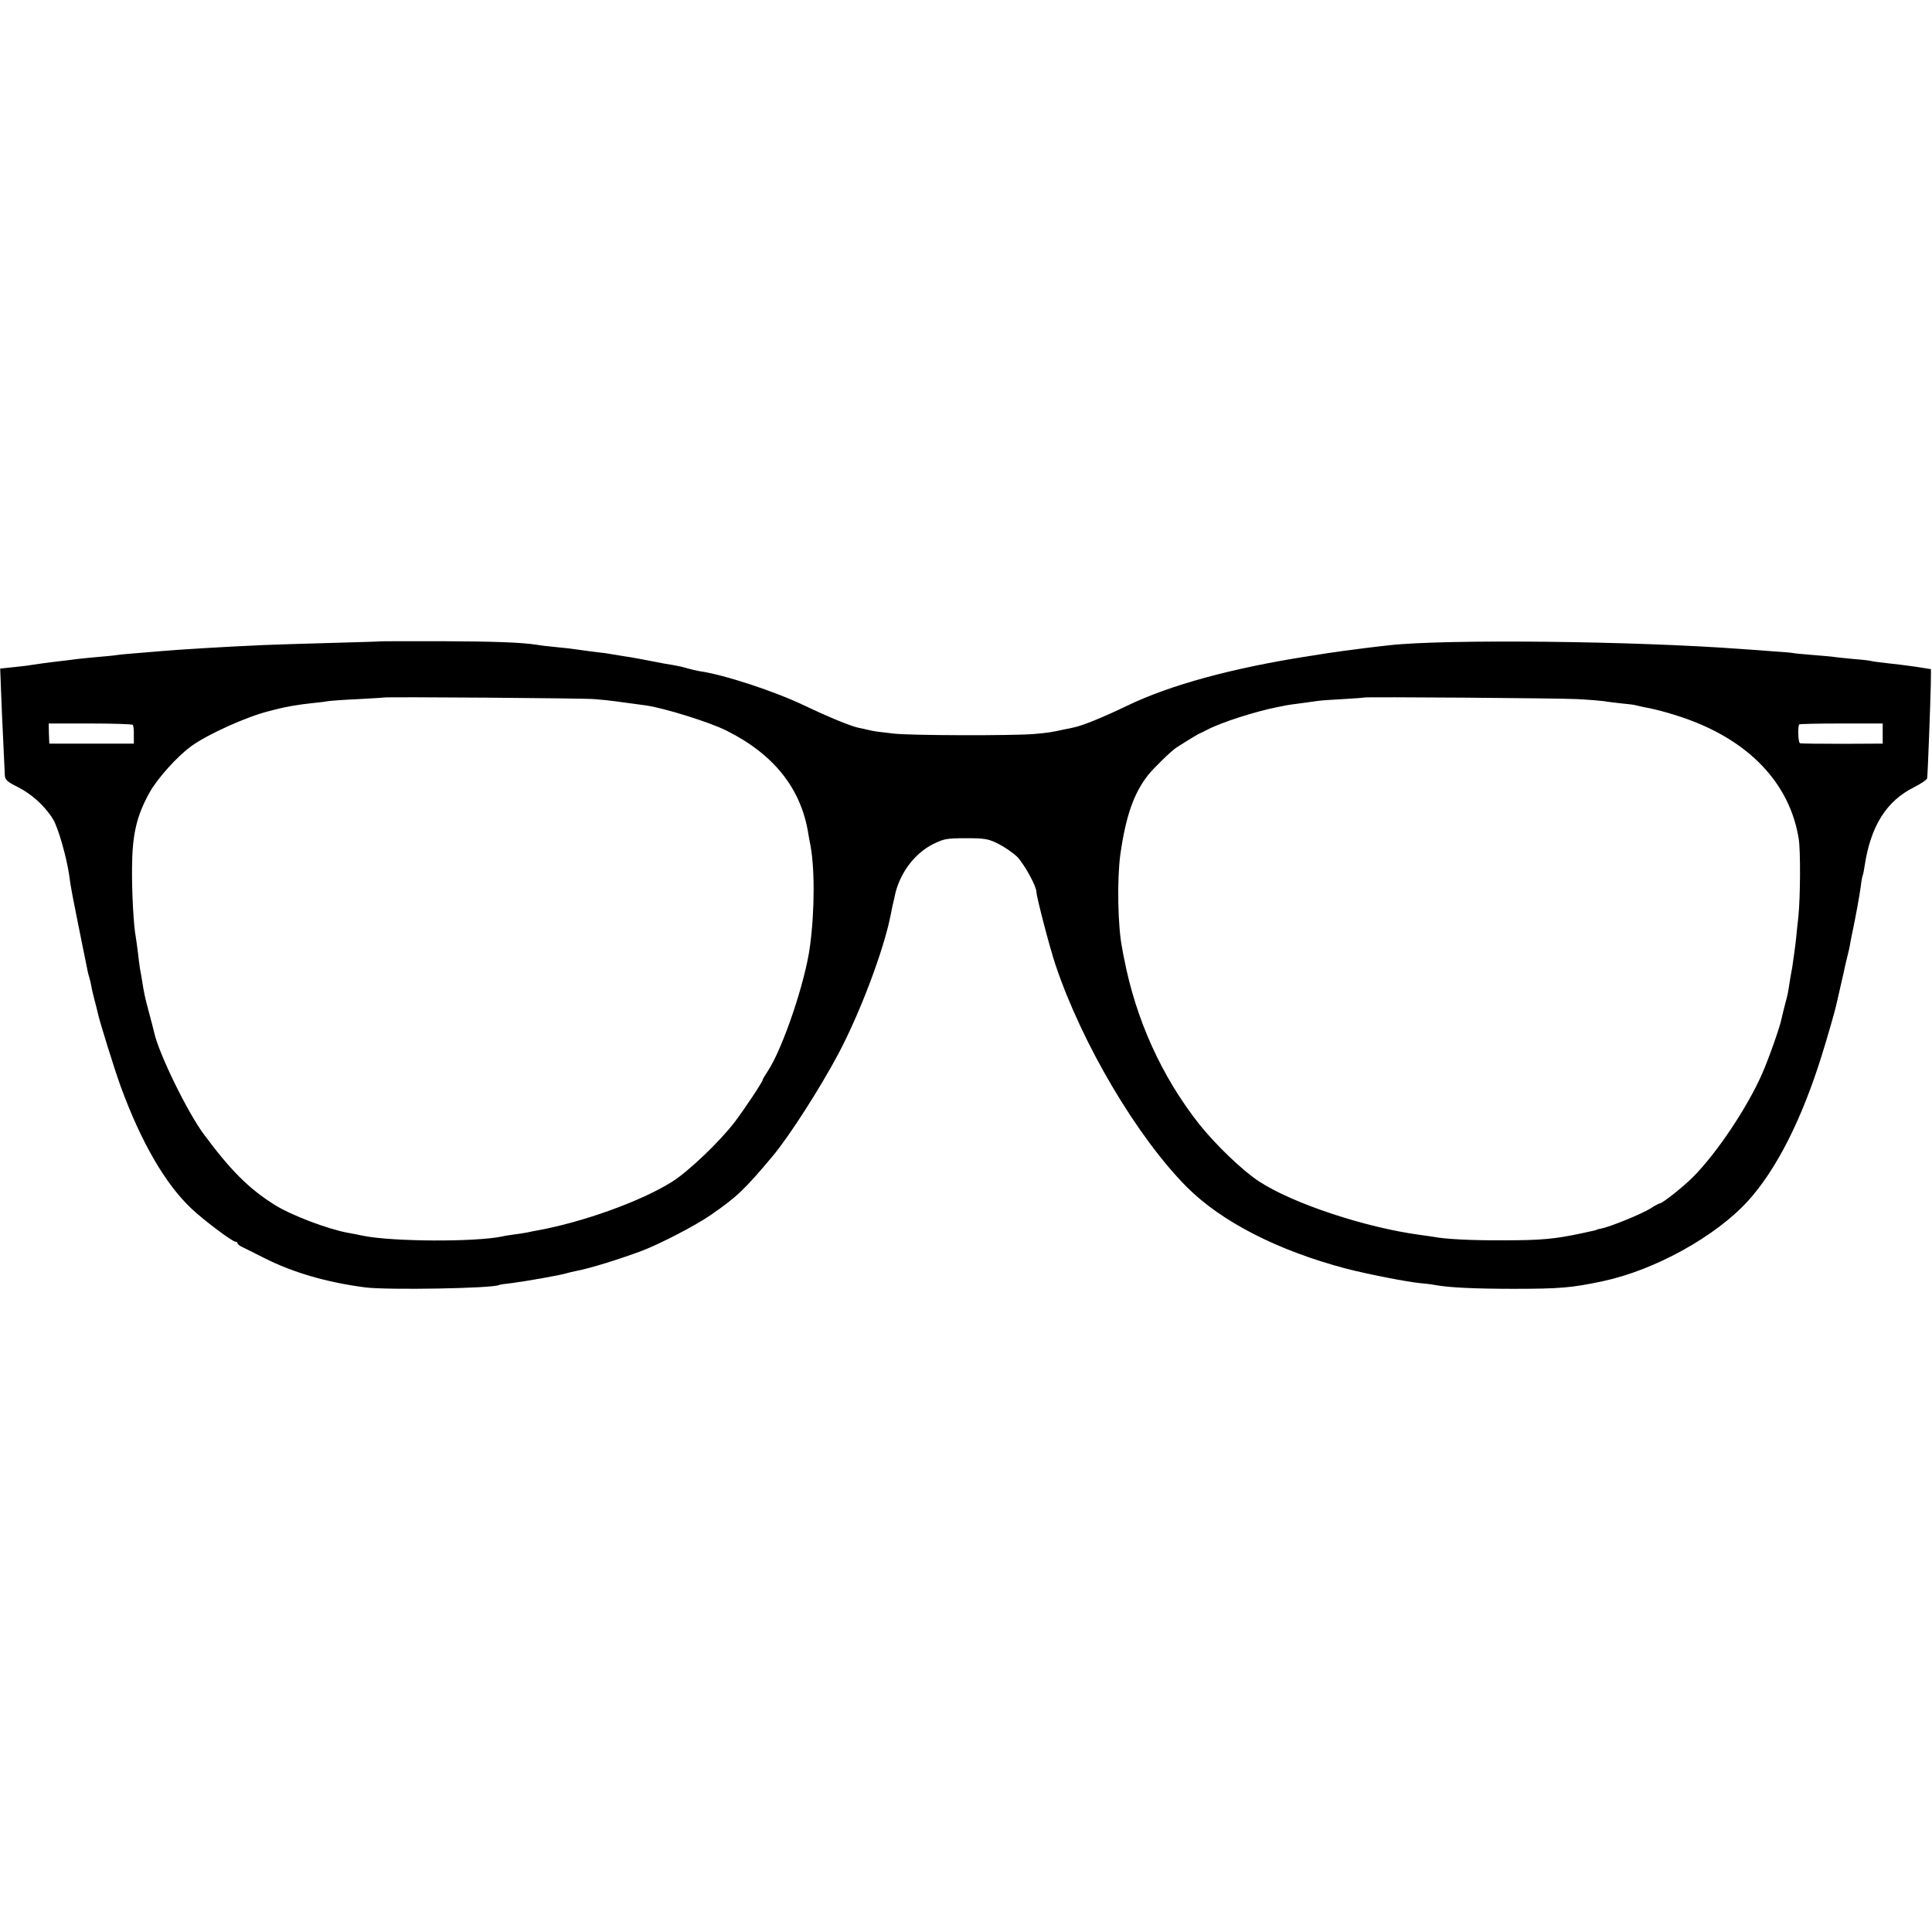 <?xml version="1.0" standalone="no"?>
<!DOCTYPE svg PUBLIC "-//W3C//DTD SVG 20010904//EN"
 "http://www.w3.org/TR/2001/REC-SVG-20010904/DTD/svg10.dtd">
<svg version="1.0" xmlns="http://www.w3.org/2000/svg"
 width="960pt" height="960pt" viewBox="0 0 960 960"
 preserveAspectRatio="xMidYMid meet">
<g transform="translate(0,960) scale(0.1,-0.1)"
fill="#000000" stroke="none">
<path d="M1887 6413 c-1 -1 -114 -4 -252 -8 -137 -4 -281 -8 -320 -10 -205 -9
-415 -22 -510 -30 -27 -2 -81 -7 -120 -10 -38 -3 -86 -7 -105 -10 -19 -3 -64
-7 -100 -10 -36 -3 -81 -8 -100 -10 -19 -3 -55 -7 -80 -10 -62 -7 -132 -17
-150 -20 -8 -2 -45 -6 -82 -10 l-67 -7 4 -107 c2 -58 7 -171 11 -251 4 -80 7
-157 8 -172 1 -23 11 -32 65 -59 71 -36 137 -97 176 -162 26 -45 67 -192 79
-277 7 -56 10 -74 91 -473 2 -10 6 -26 9 -35 3 -9 7 -28 10 -42 2 -14 9 -45
16 -70 7 -25 13 -52 15 -60 7 -37 88 -297 116 -372 101 -275 221 -482 351
-604 60 -57 203 -164 218 -164 5 0 10 -3 10 -7 0 -5 10 -13 23 -19 12 -6 63
-31 112 -56 141 -71 308 -120 500 -145 108 -14 638 -5 665 12 3 2 30 6 60 9
70 9 243 39 278 50 9 3 28 7 42 10 70 13 218 59 330 101 90 34 269 127 342
178 130 90 167 125 307 292 83 99 236 338 327 509 110 208 226 517 260 691 2
11 6 31 9 45 4 14 8 35 11 48 23 111 97 211 191 258 53 26 67 29 163 29 94 0
111 -3 161 -28 30 -15 72 -44 93 -64 35 -36 96 -146 96 -175 0 -23 67 -281 95
-363 132 -393 405 -854 652 -1103 173 -173 452 -316 793 -406 106 -27 297 -65
368 -72 26 -2 58 -6 72 -9 67 -13 204 -19 390 -19 231 0 290 5 445 38 258 55
560 222 721 399 141 156 266 402 366 722 29 93 66 222 72 250 4 17 12 52 32
140 3 11 7 31 10 45 3 14 9 41 14 60 5 19 12 49 14 65 3 17 8 41 11 55 14 65
35 180 41 225 3 28 8 53 10 56 2 4 6 24 9 45 30 199 108 324 247 393 34 17 63
37 64 44 3 20 16 370 18 462 l1 80 -75 12 c-41 6 -106 14 -145 18 -38 4 -72 9
-75 10 -3 2 -42 7 -85 10 -44 4 -87 9 -96 10 -9 2 -56 6 -105 10 -49 4 -96 8
-104 10 -8 2 -55 6 -105 9 -49 4 -117 9 -150 11 -533 40 -1471 50 -1750 19
-27 -3 -81 -9 -120 -14 -38 -5 -90 -12 -115 -15 -25 -4 -56 -8 -70 -10 -14 -2
-56 -9 -95 -15 -381 -59 -692 -144 -905 -247 -116 -56 -219 -98 -262 -107 -13
-3 -34 -8 -48 -10 -64 -14 -80 -17 -150 -23 -102 -9 -619 -8 -700 2 -86 10
-90 10 -125 18 -16 4 -39 9 -50 11 -38 8 -150 54 -265 109 -150 72 -403 155
-524 172 -16 3 -43 9 -60 14 -17 6 -48 12 -69 16 -21 3 -71 12 -110 20 -40 8
-85 16 -102 19 -16 2 -50 8 -75 12 -25 4 -49 8 -55 9 -24 2 -150 19 -155 20
-3 1 -39 5 -80 9 -41 4 -87 9 -101 12 -76 12 -213 17 -482 18 -164 0 -299 0
-300 -1z m1068 -287 c39 -3 86 -8 105 -11 65 -9 125 -17 148 -20 92 -13 314
-82 401 -125 235 -117 371 -287 407 -510 2 -14 6 -34 8 -45 25 -115 25 -335 1
-515 -23 -178 -135 -508 -209 -621 -14 -21 -26 -41 -26 -44 0 -10 -90 -145
-139 -210 -74 -97 -232 -248 -313 -298 -154 -97 -446 -201 -668 -241 -14 -2
-36 -7 -50 -10 -14 -3 -43 -7 -65 -10 -22 -3 -49 -7 -60 -10 -136 -28 -540
-26 -688 3 -29 6 -63 13 -77 15 -103 19 -284 88 -365 139 -128 80 -219 171
-353 352 -81 109 -224 402 -246 505 -3 14 -15 59 -26 100 -20 74 -25 98 -35
163 -3 17 -7 43 -10 57 -2 14 -7 49 -10 79 -4 30 -8 63 -10 73 -11 55 -20 219
-19 343 1 167 22 259 86 375 40 72 137 180 208 232 83 60 274 146 385 174 17
4 32 8 35 9 44 12 113 24 180 31 30 3 66 7 80 10 14 2 81 7 150 10 69 4 126 7
127 8 6 4 991 -3 1048 -8z m4885 0 c58 -3 116 -8 130 -10 14 -3 52 -7 85 -11
33 -3 67 -7 75 -10 8 -2 26 -6 40 -9 64 -11 170 -41 245 -71 297 -116 482
-323 523 -585 9 -60 8 -286 -2 -385 -5 -44 -10 -91 -11 -105 -2 -24 -18 -139
-20 -150 -1 -3 -5 -27 -10 -55 -11 -74 -12 -76 -25 -125 -7 -25 -14 -56 -17
-69 -7 -40 -64 -201 -97 -276 -73 -167 -225 -394 -341 -511 -49 -50 -155 -134
-169 -134 -3 0 -25 -12 -47 -26 -42 -26 -200 -91 -241 -98 -13 -3 -24 -5 -25
-7 -4 -2 -8 -3 -73 -17 -136 -29 -202 -35 -390 -35 -157 -1 -290 6 -345 17
-11 2 -42 6 -70 10 -273 37 -631 156 -798 265 -83 54 -218 184 -299 286 -187
238 -314 519 -373 825 -3 14 -7 35 -9 48 -22 106 -26 344 -9 467 27 190 67
304 138 394 27 34 115 120 140 136 56 36 111 69 115 70 3 1 20 9 37 18 69 37
241 92 353 114 14 3 32 6 40 8 8 2 40 6 70 10 30 4 66 9 80 11 14 3 72 7 130
10 58 3 106 7 107 8 5 4 975 -3 1063 -8z m-7180 -128 c3 -4 6 -27 5 -50 l0
-43 -210 0 -210 0 -2 50 -1 50 206 0 c114 0 209 -3 212 -7z m8695 -43 l0 -50
-200 -1 c-110 0 -205 1 -211 3 -8 3 -12 65 -5 93 0 3 94 5 209 5 l207 0 0 -50z"/>
</g>
</svg>

